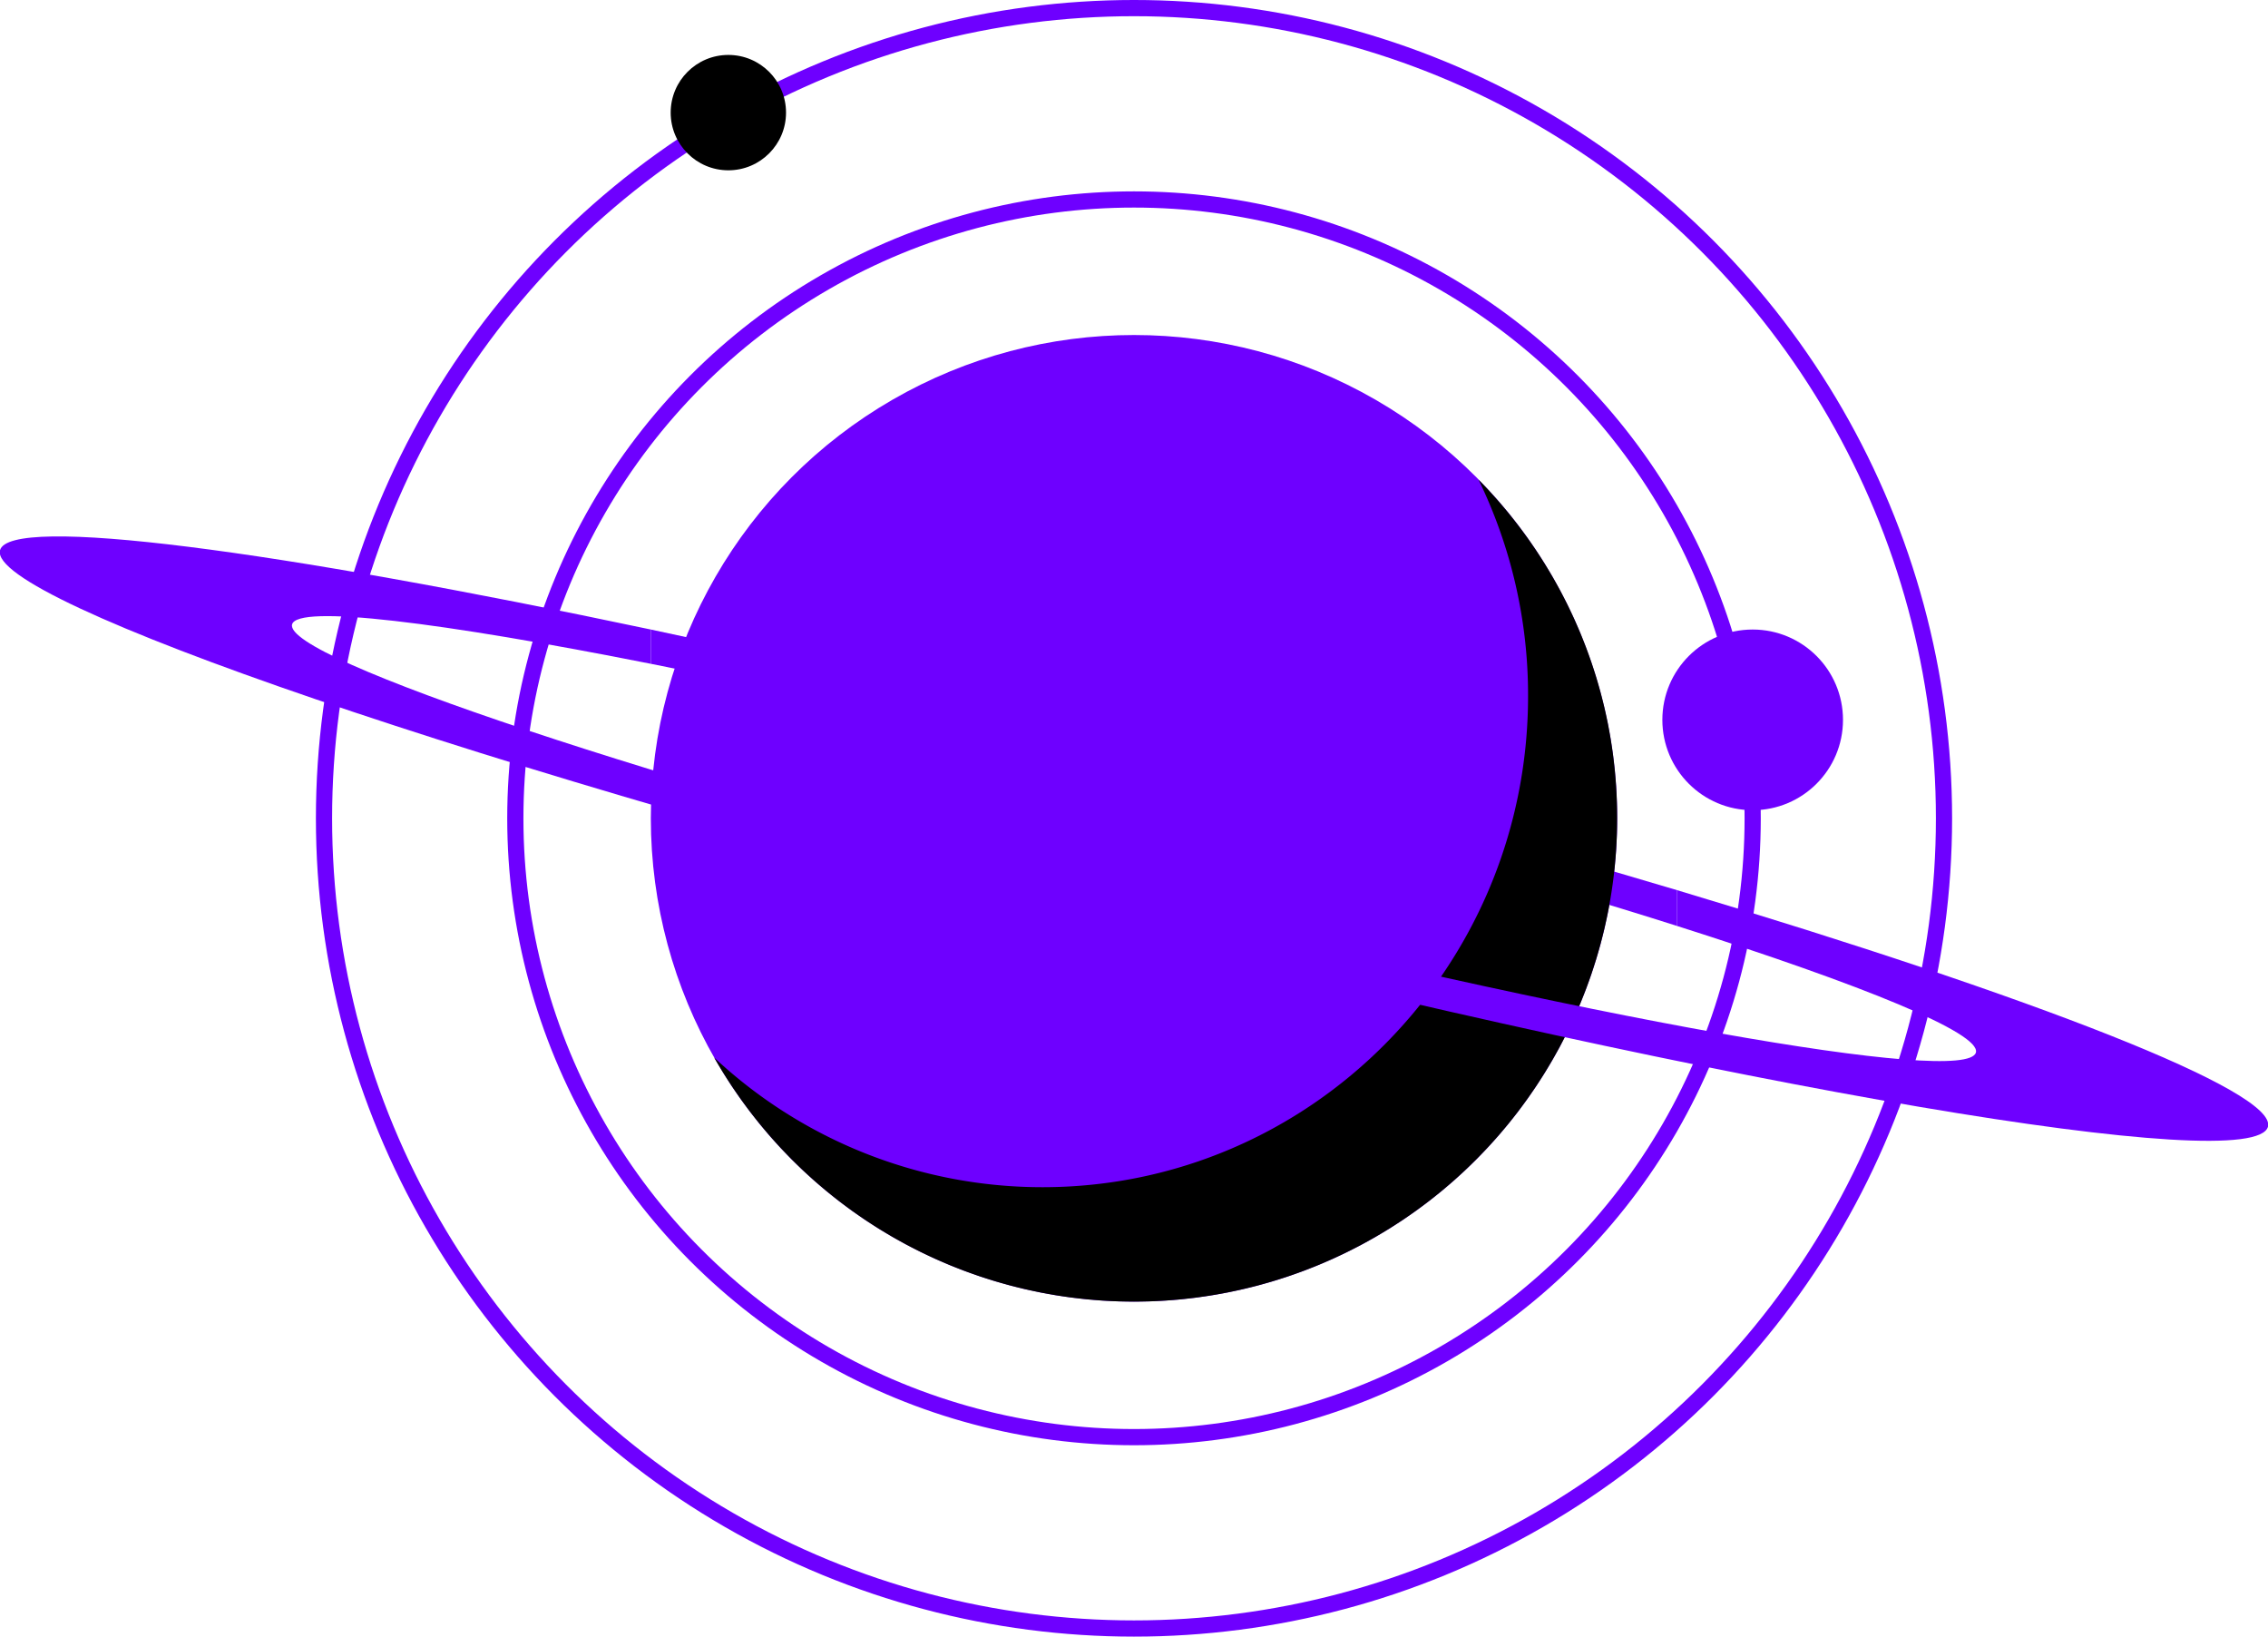<svg xmlns="http://www.w3.org/2000/svg" viewBox="0 0 280 202">
  <defs>
    <style>
      .cls-1 {
        fill: #6e00ff;
      }

      .cls-2 {
        fill: none;
        stroke: #6e00ff;
        stroke-miterlimit: 10;
        stroke-width: 2px;
      }
    </style>
  </defs>
  <g id="Camada_2" data-name="Camada 2">
    <g id="Camada_1-2" data-name="Camada 1">
      <path class="cls-1"
        d="M207.05,109.87v4.42c-17.45-5.55-40.53-12-65.15-18.28C119,90.19,97.69,85.35,80.35,81.93V77.7c18.89,4,40.13,8.94,62.49,14.62C165.88,98.17,188.13,104.21,207.05,109.87Z" />
      <circle class="cls-1" cx="140" cy="101" r="59.65" />
      <path
        d="M199.65,101A59.65,59.65,0,0,1,88.17,130.53a59.28,59.28,0,0,0,40.54,16c33.1,0,59.94-27.15,59.94-60.63a60.8,60.8,0,0,0-6.11-26.69A59.4,59.4,0,0,1,199.65,101Z" />
      <path class="cls-1"
        d="M207.05,109.87v4.42c23.07,7.33,37.49,13.24,36.89,15.61-1.06,4.17-48.45-4.28-105.86-18.87S35,81.24,36.06,77.07c.63-2.49,18.35-.28,44.29,4.86V77.7C34.1,67.92,1.15,63.51,0,67.92c-1.58,6.22,59.8,27.19,137.11,46.84S278.39,145.28,280,139.05C281.07,134.7,251.41,123.15,207.05,109.87Z" />
      <circle class="cls-2" cx="140" cy="101" r="100" />
      <circle cx="89.92" cy="13.9" r="7.12">
        <animateTransform
          attributeName="transform"
          attributeType="XML"
          type="rotate"
          from="0 140 100"
          to="360 140 100"
          dur="10s"
          repeatCount="indefinite"
        />
      </circle>
      <circle class="cls-2" cx="140" cy="101" r="76.38" />
      <circle class="cls-1" cx="216.38" cy="88.85" r="11.15">
      <animateTransform
          attributeName="transform"
          attributeType="XML"
          type="rotate"
          from="360 140 100"
          to="0 140 100"
          dur="5s"
          repeatCount="indefinite"
        />
      </circle>
    </g>
  </g>
</svg>